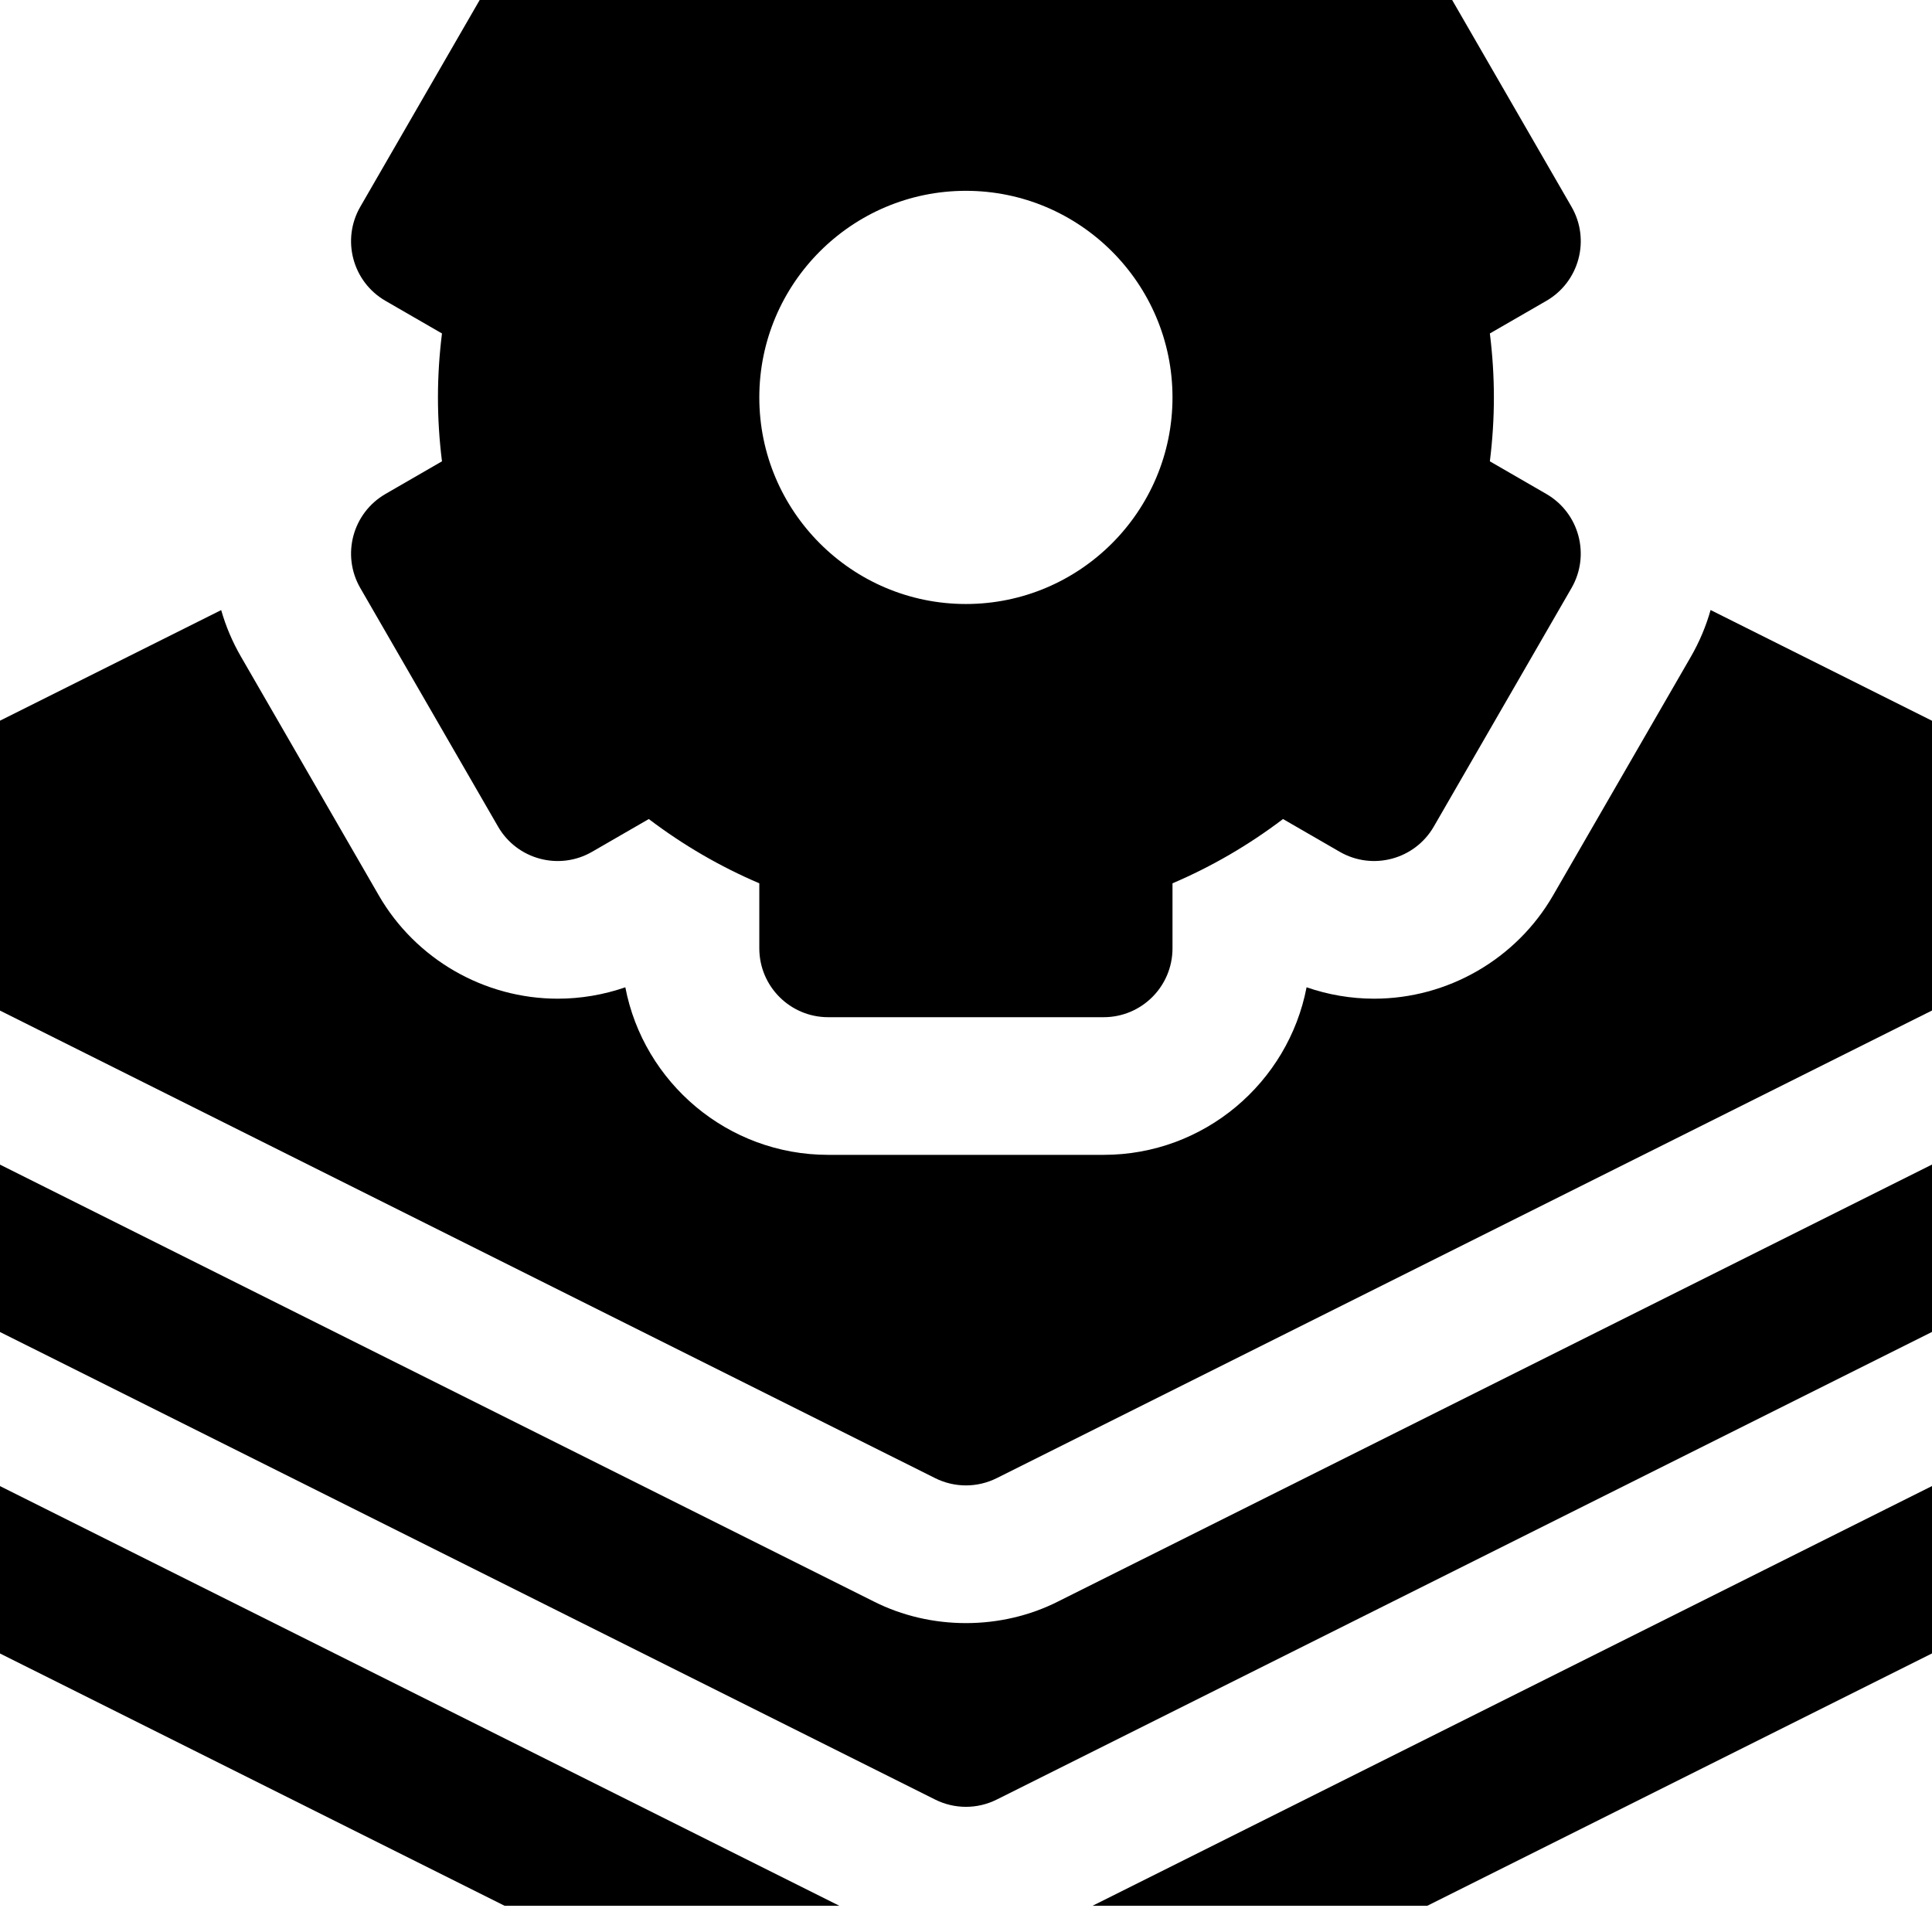 <svg width="60" height="60" viewBox="0 0 60 60" fill="none" xmlns="http://www.w3.org/2000/svg">
<g clip-path="url(#clip0_3194_41553)">
<g clip-path="url(#clip1_3194_41553)">
<g clip-path="url(#clip2_3194_41553)">
<mask id="mask0_3194_41553" style="mask-type:luminance" maskUnits="userSpaceOnUse" x="-7" y="-7" width="74" height="74">
<path d="M66.5 -6.906H-6.5V66.094H66.5V-6.906Z" fill="white"/>
</mask>
<g mask="url(#mask0_3194_41553)">
<path d="M65.173 44.936L63.801 44.25L32.867 59.717C31.092 60.616 28.904 60.616 27.129 59.717L-3.805 44.25L-5.177 44.936C-5.902 45.298 -6.359 46.039 -6.359 46.849C-6.359 47.659 -5.902 48.4 -5.177 48.762L29.042 65.871C29.644 66.172 30.353 66.172 30.954 65.871L65.173 48.762C65.898 48.4 66.355 47.659 66.355 46.849C66.355 46.039 65.898 45.298 65.173 44.936Z" fill="black"/>
<path d="M65.173 34.952L63.801 34.266L32.867 49.732C31.092 50.632 28.904 50.632 27.129 49.732L-3.805 34.266L-5.177 34.952C-5.902 35.314 -6.359 36.055 -6.359 36.865C-6.359 37.675 -5.902 38.415 -5.177 38.778L29.042 55.887C29.644 56.188 30.353 56.188 30.954 55.887L65.173 38.778C65.898 38.415 66.355 37.675 66.355 36.865C66.355 36.055 65.898 35.314 65.173 34.952Z" fill="black"/>
<path d="M11.189 18.261L15.467 25.67C16.057 26.693 17.365 27.044 18.388 26.453L20.149 25.436C21.217 26.246 22.364 26.913 23.581 27.432V29.451C23.581 30.632 24.539 31.59 25.72 31.59H34.275C35.456 31.59 36.413 30.632 36.413 29.451V27.432C37.63 26.913 38.777 26.246 39.845 25.436L41.606 26.453C42.629 27.043 43.937 26.693 44.528 25.67L48.805 18.261C49.395 17.239 49.045 15.931 48.022 15.34L46.269 14.327C46.352 13.662 46.394 12.998 46.394 12.342C46.394 11.686 46.352 11.022 46.269 10.356L48.022 9.344C49.045 8.753 49.396 7.445 48.805 6.422L44.528 -0.987C43.937 -2.009 42.629 -2.36 41.606 -1.769L39.845 -0.753C38.777 -1.562 37.63 -2.23 36.413 -2.749V-4.768C36.413 -5.949 35.456 -6.906 34.275 -6.906H25.72C24.539 -6.906 23.581 -5.949 23.581 -4.768V-2.749C22.364 -2.23 21.217 -1.562 20.149 -0.753L18.388 -1.769C17.365 -2.36 16.057 -2.01 15.467 -0.987L11.189 6.422C10.599 7.445 10.949 8.753 11.972 9.343L13.726 10.356C13.643 11.022 13.601 11.686 13.601 12.342C13.601 12.998 13.643 13.662 13.726 14.327L11.972 15.34C10.949 15.931 10.599 17.239 11.189 18.261ZM29.997 5.926C33.535 5.926 36.413 8.804 36.413 12.342C36.413 15.88 33.535 18.758 29.997 18.758C26.459 18.758 23.581 15.88 23.581 12.342C23.581 8.804 26.459 5.926 29.997 5.926Z" fill="black"/>
<path d="M-5.177 28.796L29.042 45.905C29.644 46.206 30.353 46.206 30.954 45.905L65.173 28.796C65.898 28.433 66.355 27.693 66.355 26.883C66.355 26.073 65.898 25.332 65.173 24.97L53.124 18.945C52.983 19.442 52.78 19.93 52.51 20.398L48.233 27.806C47.091 29.785 44.961 31.015 42.675 31.015C42.674 31.015 42.675 31.015 42.675 31.015C41.959 31.015 41.249 30.894 40.577 30.661C40.008 33.621 37.399 35.865 34.275 35.865H25.721C22.597 35.865 19.988 33.621 19.42 30.661C18.747 30.894 18.037 31.015 17.322 31.015C15.035 31.015 12.905 29.785 11.763 27.806L7.486 20.398C7.218 19.935 7.012 19.448 6.869 18.947L-5.177 24.97C-5.902 25.332 -6.359 26.073 -6.359 26.883C-6.359 27.693 -5.902 28.433 -5.177 28.796Z" fill="black"/>
</g>
</g>
</g>
</g>
<defs>
<clipPath id="clip0_3194_41553">
<rect width="60" height="59.19" fill="white"/>
</clipPath>
<clipPath id="clip1_3194_41553">
<rect width="60" height="59.19" fill="white"/>
</clipPath>
<clipPath id="clip2_3194_41553">
<rect width="74" height="73" fill="white" transform="translate(-7 -6.906)"/>
</clipPath>
</defs>
</svg>
